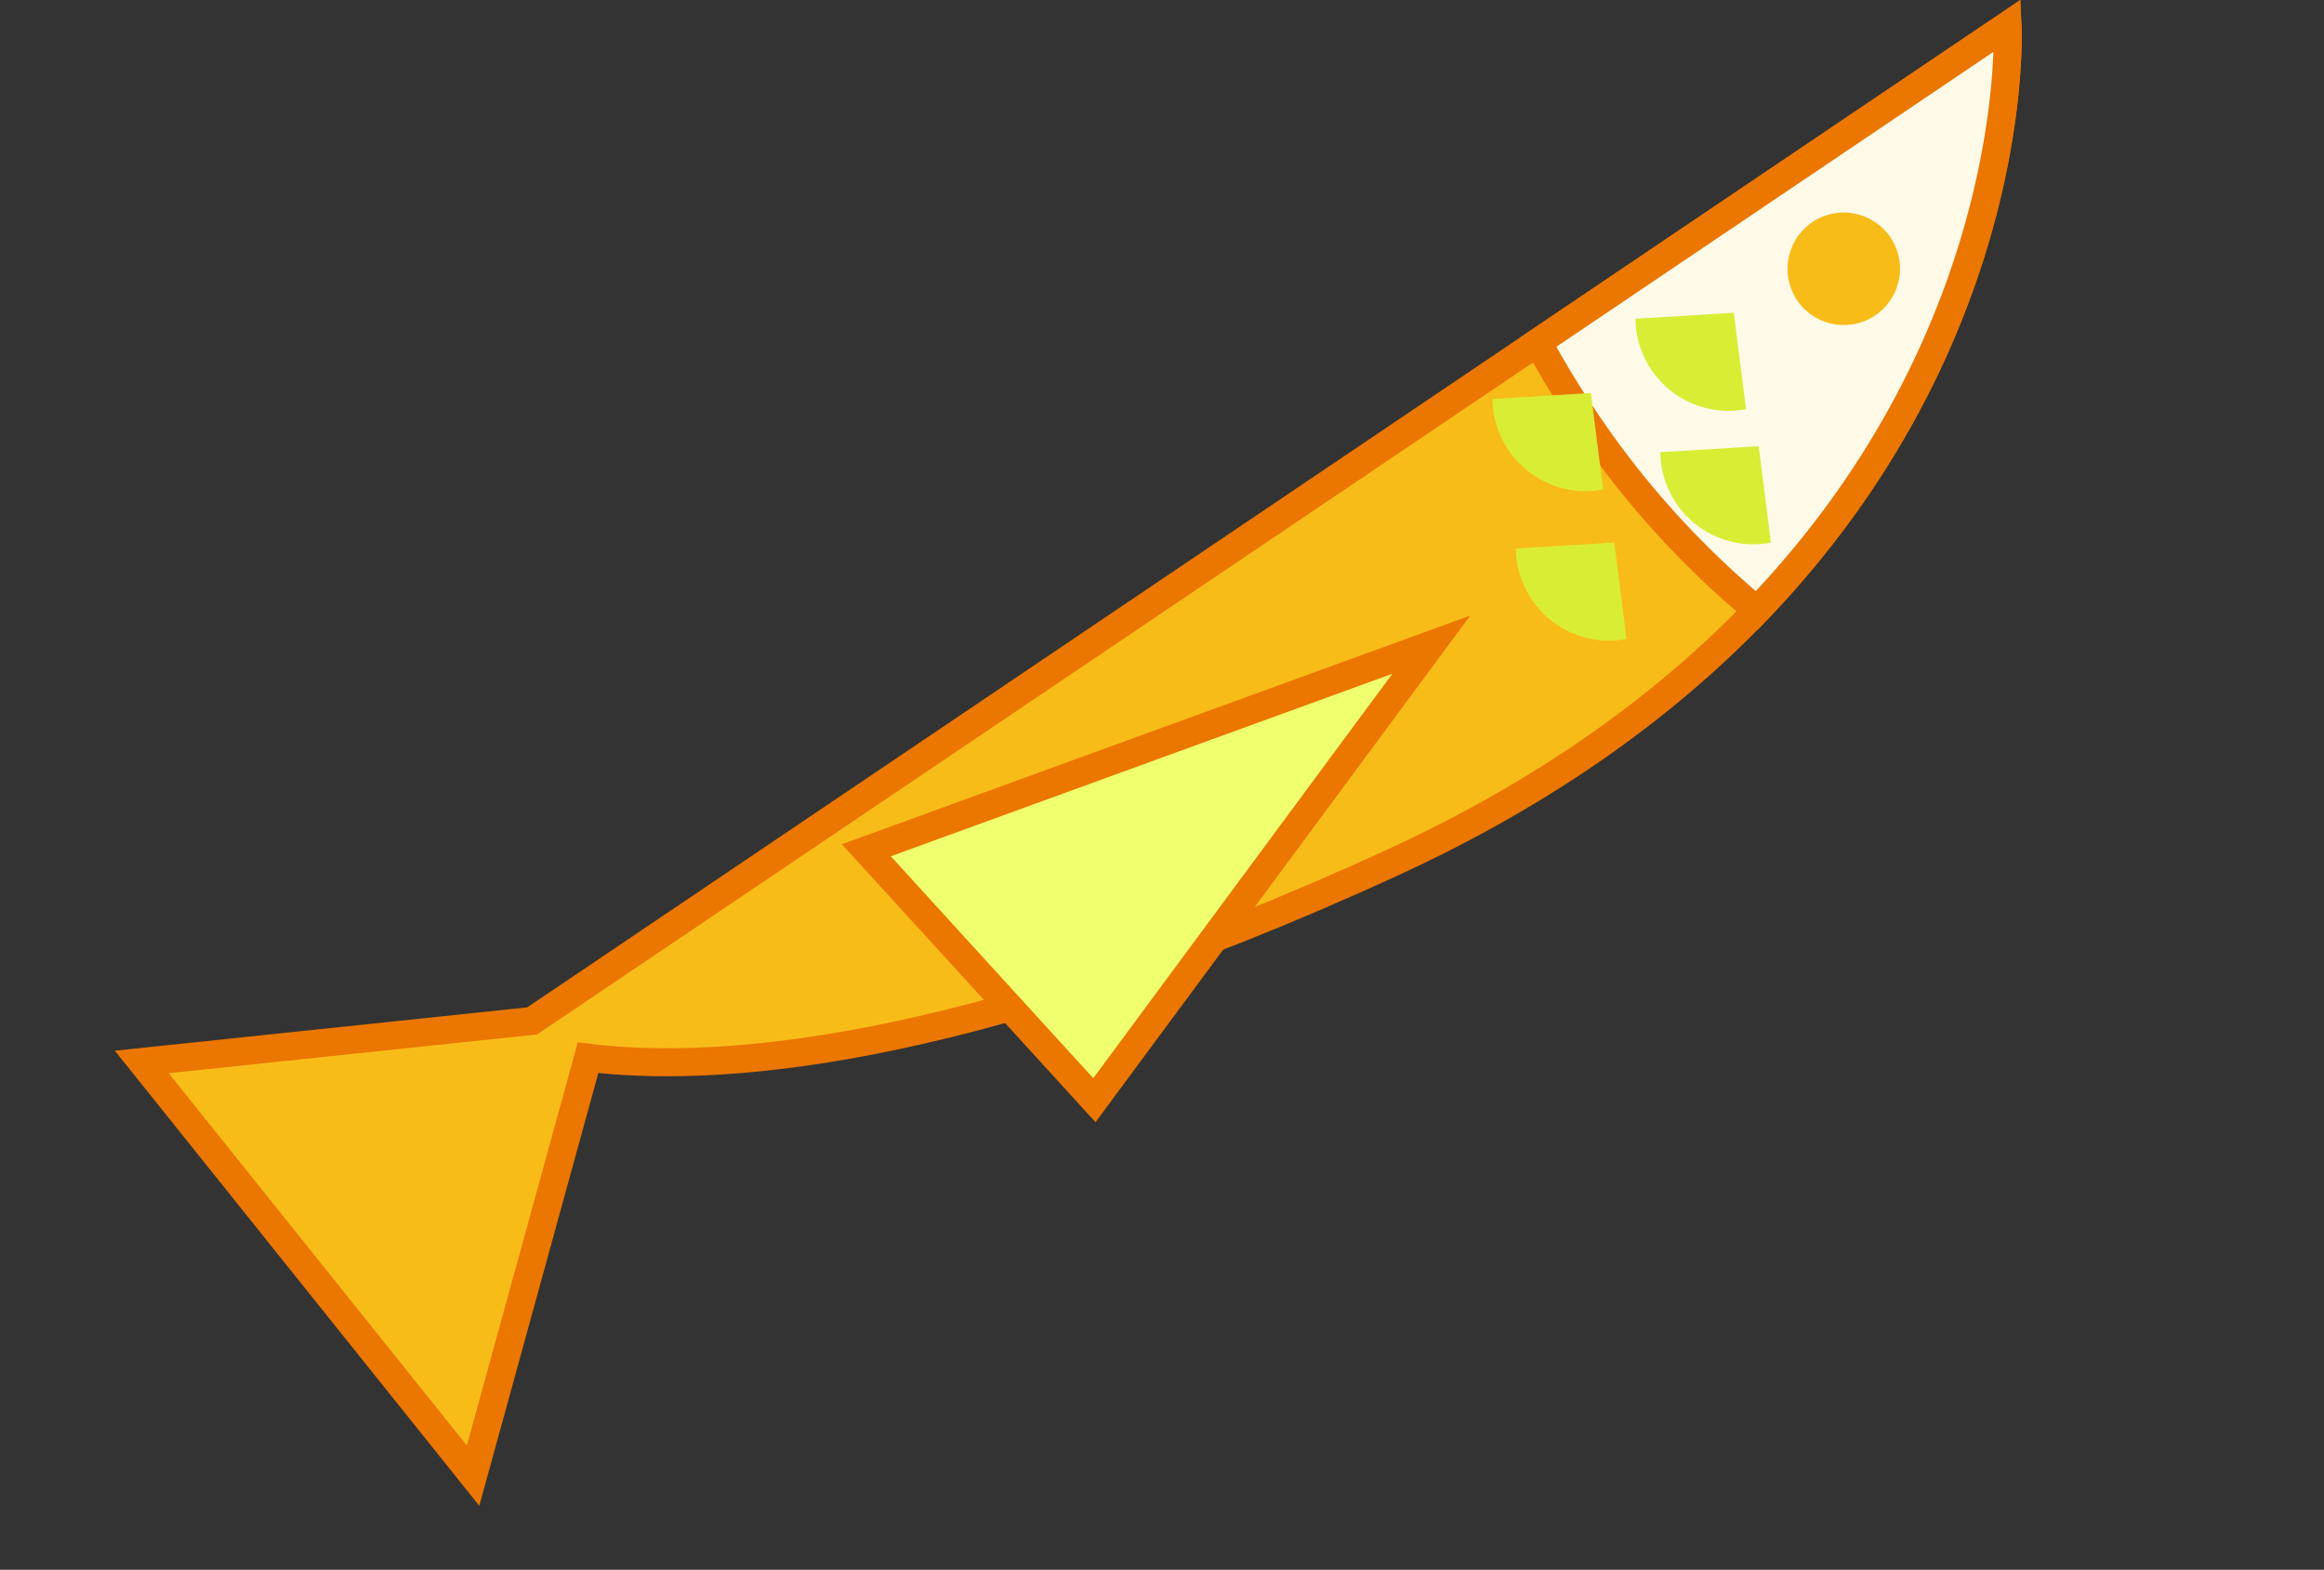 <svg xmlns="http://www.w3.org/2000/svg" width="83.026" height="56.083" viewBox="0 0 83.026 56.083">
  <rect x="0" y="0" width="83.026" height="56.083" fill="#333333" stroke="none"/>
  <g id="グループ_53" data-name="グループ 53" transform="translate(-2414.298 -3543.864) rotate(-20)">
    <path id="パス_129" data-name="パス 129" d="M1062.014,4196.659l-13.607-3.393,6.068,17.938,8.967-12.627c3.757,1.924,12.321,4.671,29.384,3.278,25.223-2.059,30.886-20.59,30.886-20.59Z" fill="#f8bc18" stroke="#eb7600" stroke-width="1"/>
    <path id="パス_130" data-name="パス 130" d="M1308.574,4186.165c.141.99.336,1.973.574,2.942a31.962,31.962,0,0,0,3.5,8.731c12.349-6.07,15.56-16.572,15.56-16.572Z" transform="translate(-204.499)" fill="#fff9e8" stroke="#eb7600" stroke-width="1"/>
    <path id="パス_131" data-name="パス 131" d="M1320.807,4228.393l3.376,1-.768,3.388A3.326,3.326,0,0,1,1320.807,4228.393Z" transform="translate(-213.969 -37.043)" fill="#daed35"/>
    <path id="パス_132" data-name="パス 132" d="M1297.52,4210.464l3.376,1-.768,3.388A3.326,3.326,0,0,1,1297.52,4210.464Z" transform="translate(-195.665 -22.95)" fill="#daed35"/>
    <path id="パス_133" data-name="パス 133" d="M1324.528,4206.036l3.376,1-.768,3.388A3.326,3.326,0,0,1,1324.528,4206.036Z" transform="translate(-216.894 -19.47)" fill="#daed35"/>
    <path id="パス_134" data-name="パス 134" d="M1292.65,4235.258l3.376,1-.768,3.388A3.326,3.326,0,0,1,1292.65,4235.258Z" transform="translate(-191.837 -42.439)" fill="#daed35"/>
    <path id="パス_135" data-name="パス 135" d="M1174.184,4245.513h21.479l-16.877,11.178Z" transform="translate(-98.865 -50.5)" fill="#efff6e" stroke="#eb7600" stroke-width="1"/>
    <circle id="楕円形_41" data-name="楕円形 41" cx="2.01" cy="2.01" r="2.01" transform="translate(1113.228 4185.424)" fill="#f8bc18"/>
  </g>
</svg>
